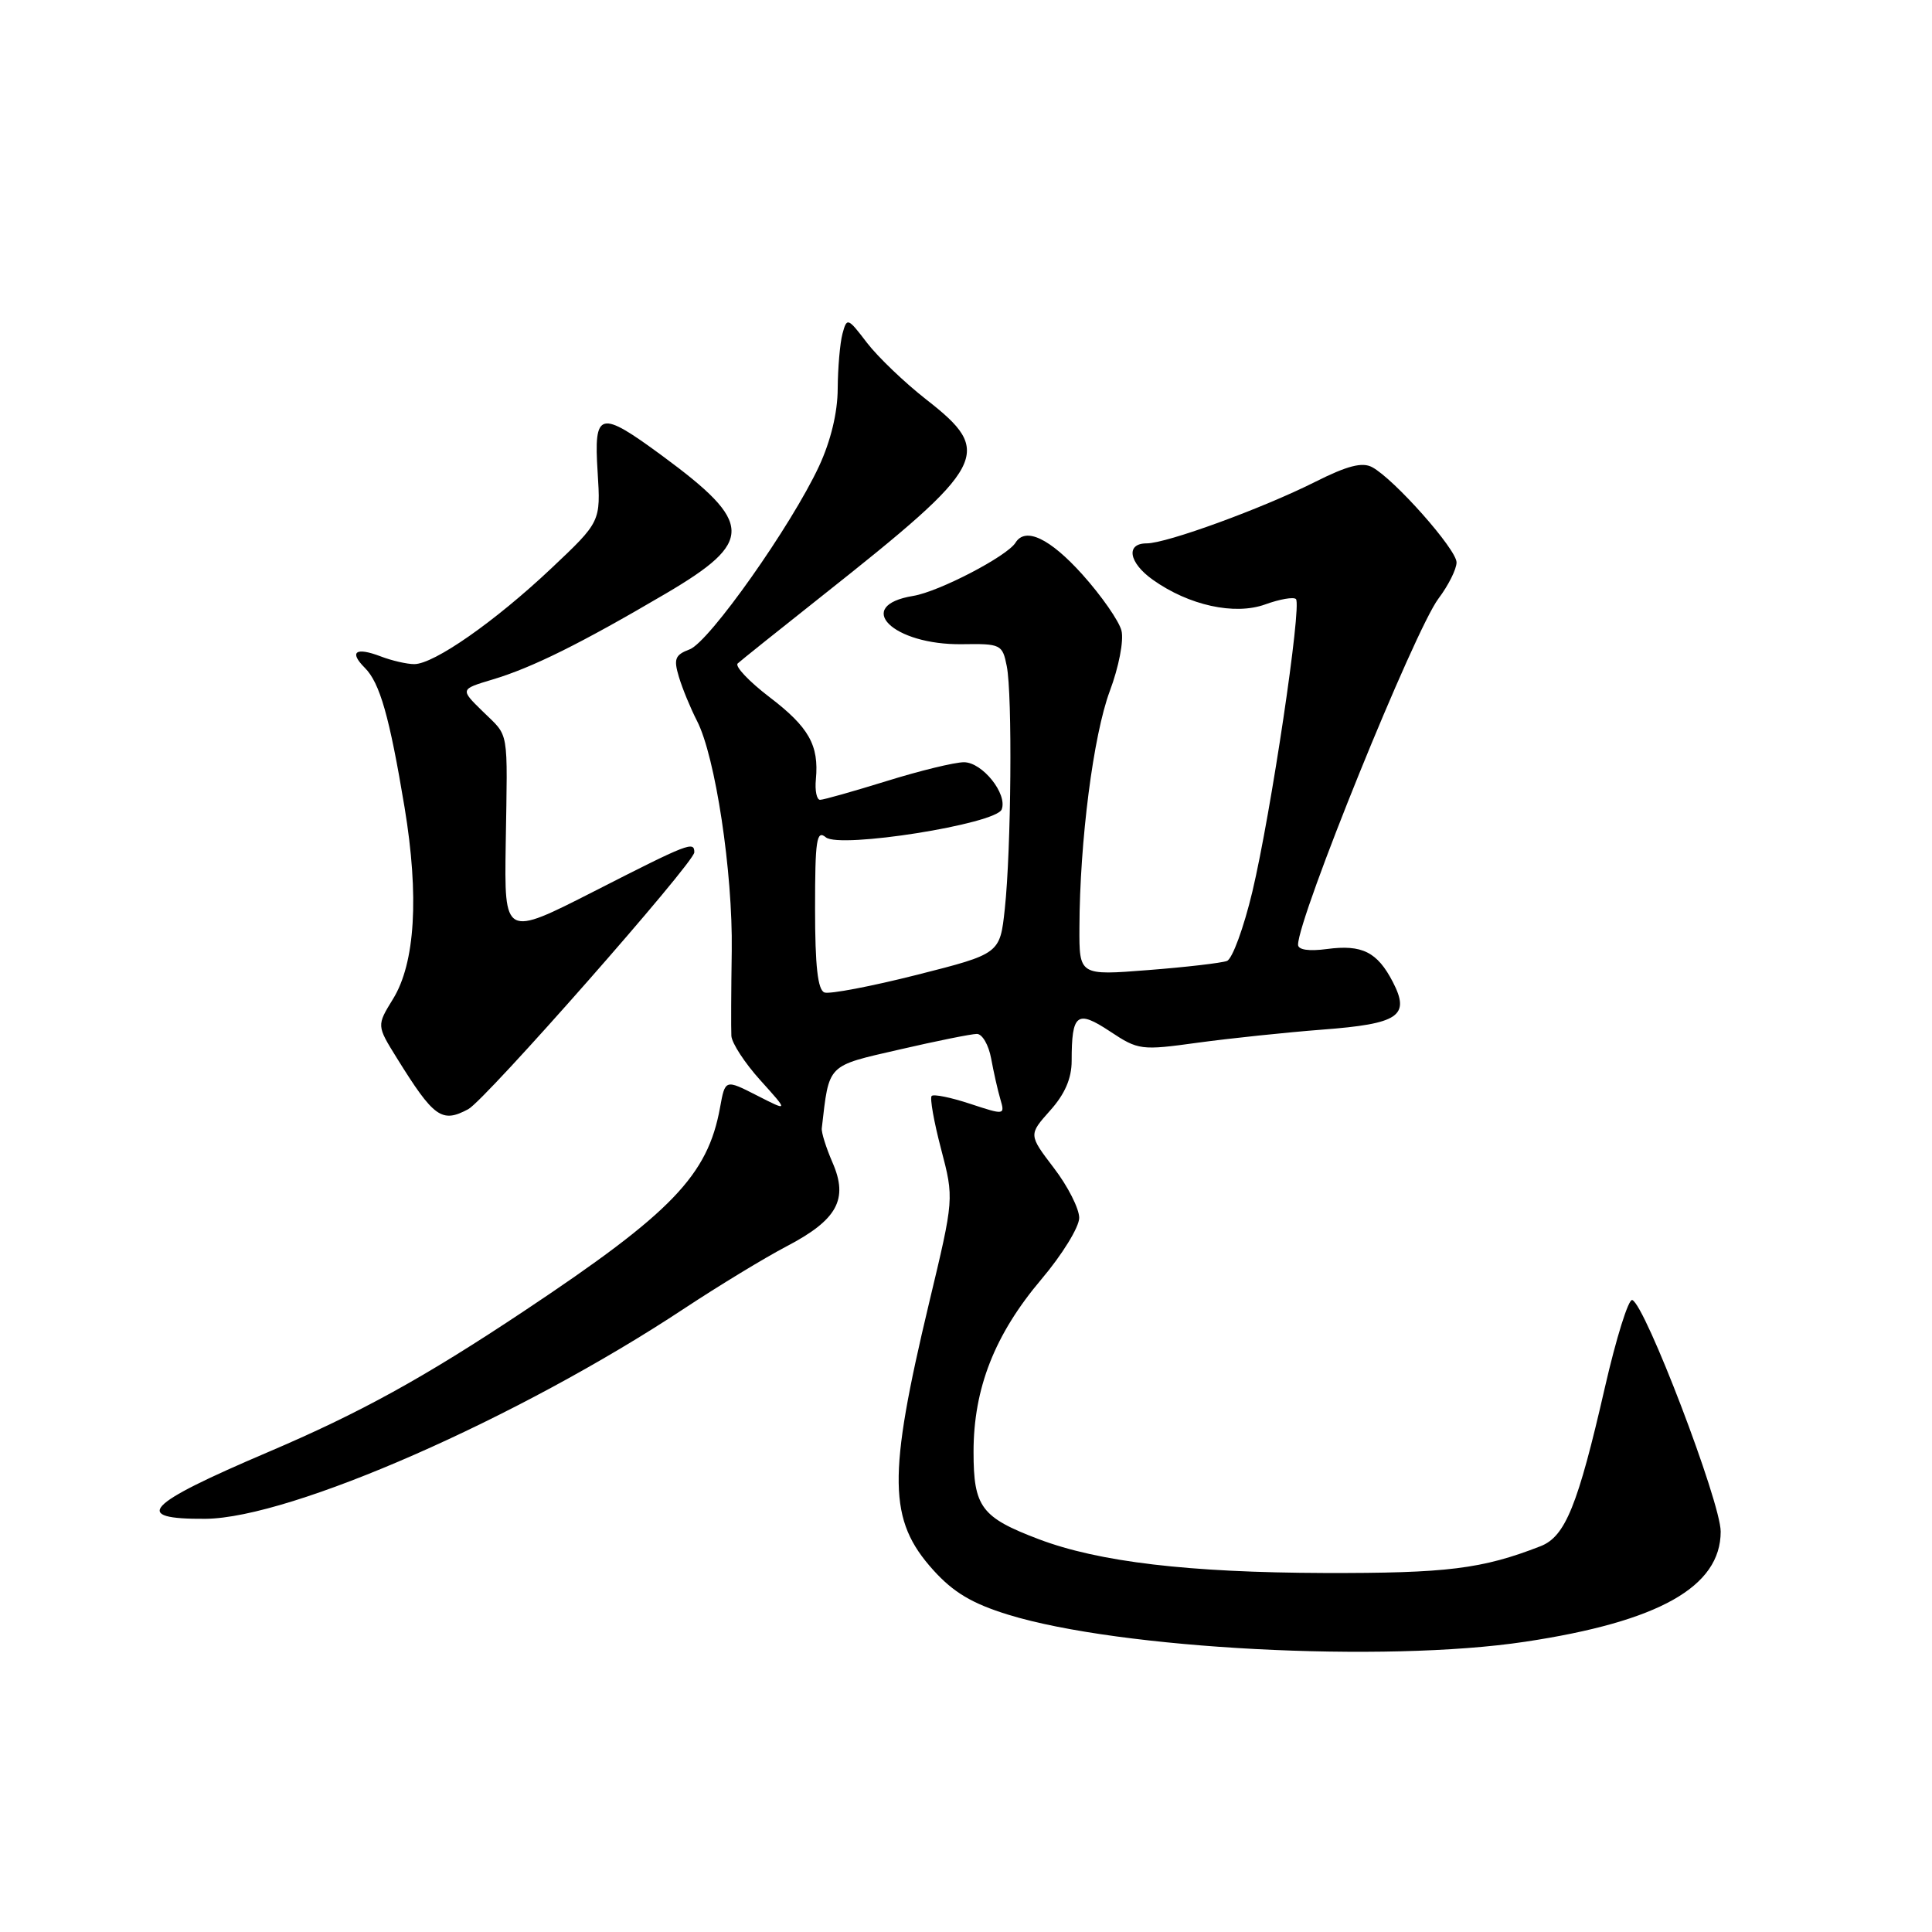 <?xml version="1.0" encoding="UTF-8" standalone="no"?>
<!DOCTYPE svg PUBLIC "-//W3C//DTD SVG 1.1//EN" "http://www.w3.org/Graphics/SVG/1.1/DTD/svg11.dtd" >
<svg xmlns="http://www.w3.org/2000/svg" xmlns:xlink="http://www.w3.org/1999/xlink" version="1.1" viewBox="0 0 256 256">
 <g >
 <path fill="currentColor"
d=" M 202.08 217.54 C 219.82 214.87 228.00 210.26 228.00 202.94 C 228.00 199.05 217.98 172.83 216.28 172.26 C 215.78 172.09 214.15 177.32 212.65 183.87 C 209.07 199.51 207.41 203.60 204.13 204.88 C 196.38 207.90 191.74 208.47 175.50 208.43 C 157.48 208.37 145.60 206.97 137.64 203.95 C 130.02 201.06 129.00 199.70 129.00 192.38 C 129.00 183.96 131.80 176.83 137.99 169.51 C 140.75 166.25 143.00 162.59 143.00 161.37 C 143.00 160.15 141.49 157.17 139.64 154.76 C 136.29 150.36 136.29 150.36 139.14 147.16 C 141.10 144.98 142.00 142.90 142.00 140.57 C 142.00 134.31 142.70 133.77 147.07 136.66 C 150.84 139.16 151.19 139.20 158.73 138.16 C 163.00 137.58 170.43 136.80 175.22 136.43 C 185.36 135.66 186.89 134.63 184.56 130.12 C 182.50 126.14 180.48 125.13 175.83 125.75 C 173.43 126.07 172.00 125.86 172.00 125.18 C 172.00 121.58 187.44 83.52 190.60 79.32 C 191.92 77.57 193.00 75.41 193.00 74.52 C 193.00 72.79 184.73 63.46 181.81 61.90 C 180.51 61.20 178.52 61.71 174.27 63.85 C 167.24 67.38 154.59 72.00 151.94 72.00 C 149.13 72.00 149.56 74.55 152.75 76.82 C 157.53 80.22 163.59 81.55 167.64 80.09 C 169.57 79.39 171.41 79.07 171.72 79.38 C 172.52 80.19 168.40 107.83 165.94 118.17 C 164.80 122.94 163.29 127.06 162.58 127.33 C 161.87 127.60 157.17 128.15 152.14 128.54 C 143.00 129.26 143.00 129.26 143.03 122.88 C 143.07 111.43 144.88 97.40 147.05 91.58 C 148.25 88.38 148.93 84.87 148.60 83.56 C 148.28 82.29 145.95 78.94 143.42 76.12 C 139.11 71.33 135.87 69.79 134.56 71.91 C 133.45 73.70 124.42 78.40 121.01 78.96 C 113.01 80.27 118.30 85.49 127.49 85.36 C 132.61 85.28 132.83 85.39 133.40 88.26 C 134.16 92.03 133.99 112.58 133.14 120.44 C 132.50 126.38 132.50 126.38 121.50 129.17 C 115.45 130.70 109.94 131.75 109.25 131.51 C 108.36 131.19 108.00 128.03 108.00 120.41 C 108.00 111.27 108.20 109.92 109.43 110.95 C 111.27 112.47 131.99 109.19 132.73 107.25 C 133.52 105.19 130.16 101.00 127.73 101.00 C 126.50 101.00 121.90 102.12 117.50 103.49 C 113.10 104.85 109.13 105.98 108.67 105.98 C 108.22 105.99 107.96 104.76 108.11 103.25 C 108.53 98.74 107.18 96.35 101.96 92.37 C 99.24 90.29 97.34 88.28 97.75 87.91 C 98.16 87.53 103.21 83.49 108.98 78.92 C 130.90 61.56 131.74 59.97 122.75 52.95 C 119.86 50.69 116.32 47.30 114.87 45.41 C 112.33 42.08 112.22 42.04 111.63 44.23 C 111.30 45.48 111.02 48.75 111.00 51.50 C 110.99 54.67 110.08 58.43 108.52 61.79 C 104.84 69.68 93.98 85.06 91.39 86.04 C 89.44 86.78 89.24 87.31 89.96 89.70 C 90.42 91.24 91.50 93.85 92.35 95.51 C 94.79 100.23 97.11 115.59 96.96 126.00 C 96.88 131.22 96.86 136.29 96.91 137.25 C 96.96 138.21 98.69 140.86 100.75 143.14 C 104.50 147.30 104.50 147.30 100.29 145.15 C 96.09 143.01 96.09 143.01 95.41 146.75 C 93.78 155.75 89.03 160.68 69.50 173.68 C 56.10 182.60 47.72 187.21 35.50 192.42 C 19.15 199.39 17.34 201.32 27.23 201.25 C 38.56 201.16 68.72 187.91 90.72 173.35 C 95.25 170.36 101.32 166.67 104.22 165.15 C 110.94 161.64 112.44 158.92 110.32 154.06 C 109.47 152.10 108.82 150.05 108.89 149.50 C 109.89 140.89 109.48 141.30 119.18 139.07 C 124.11 137.93 128.73 137.00 129.44 137.00 C 130.16 137.00 131.00 138.46 131.33 140.25 C 131.66 142.04 132.20 144.46 132.55 145.64 C 133.17 147.76 133.13 147.77 128.55 146.26 C 126.01 145.42 123.71 144.95 123.45 145.22 C 123.19 145.48 123.75 148.65 124.70 152.26 C 126.42 158.82 126.42 158.82 123.11 172.64 C 117.60 195.71 117.69 201.43 123.67 208.05 C 126.33 211.00 128.82 212.48 133.58 213.95 C 148.35 218.51 183.45 220.35 202.08 217.54 Z  M 62.05 146.97 C 64.32 145.76 92.00 114.30 92.00 112.94 C 92.00 111.42 91.26 111.71 78.75 118.09 C 66.82 124.17 66.82 124.17 67.01 111.84 C 67.26 96.27 67.51 97.74 63.98 94.28 C 60.96 91.33 60.96 91.33 65.23 90.05 C 70.50 88.48 76.89 85.31 88.24 78.64 C 99.93 71.76 99.87 69.32 87.77 60.41 C 79.43 54.27 78.67 54.46 79.19 62.57 C 79.60 69.13 79.60 69.13 73.04 75.32 C 65.59 82.35 57.50 88.00 54.89 88.00 C 53.92 88.00 51.91 87.54 50.43 86.97 C 47.12 85.71 46.22 86.37 48.34 88.49 C 50.33 90.47 51.61 94.96 53.61 107.00 C 55.55 118.73 55.02 127.62 52.07 132.38 C 49.91 135.89 49.91 135.89 52.58 140.19 C 57.50 148.11 58.54 148.85 62.05 146.97 Z "/>
</g>
</svg>